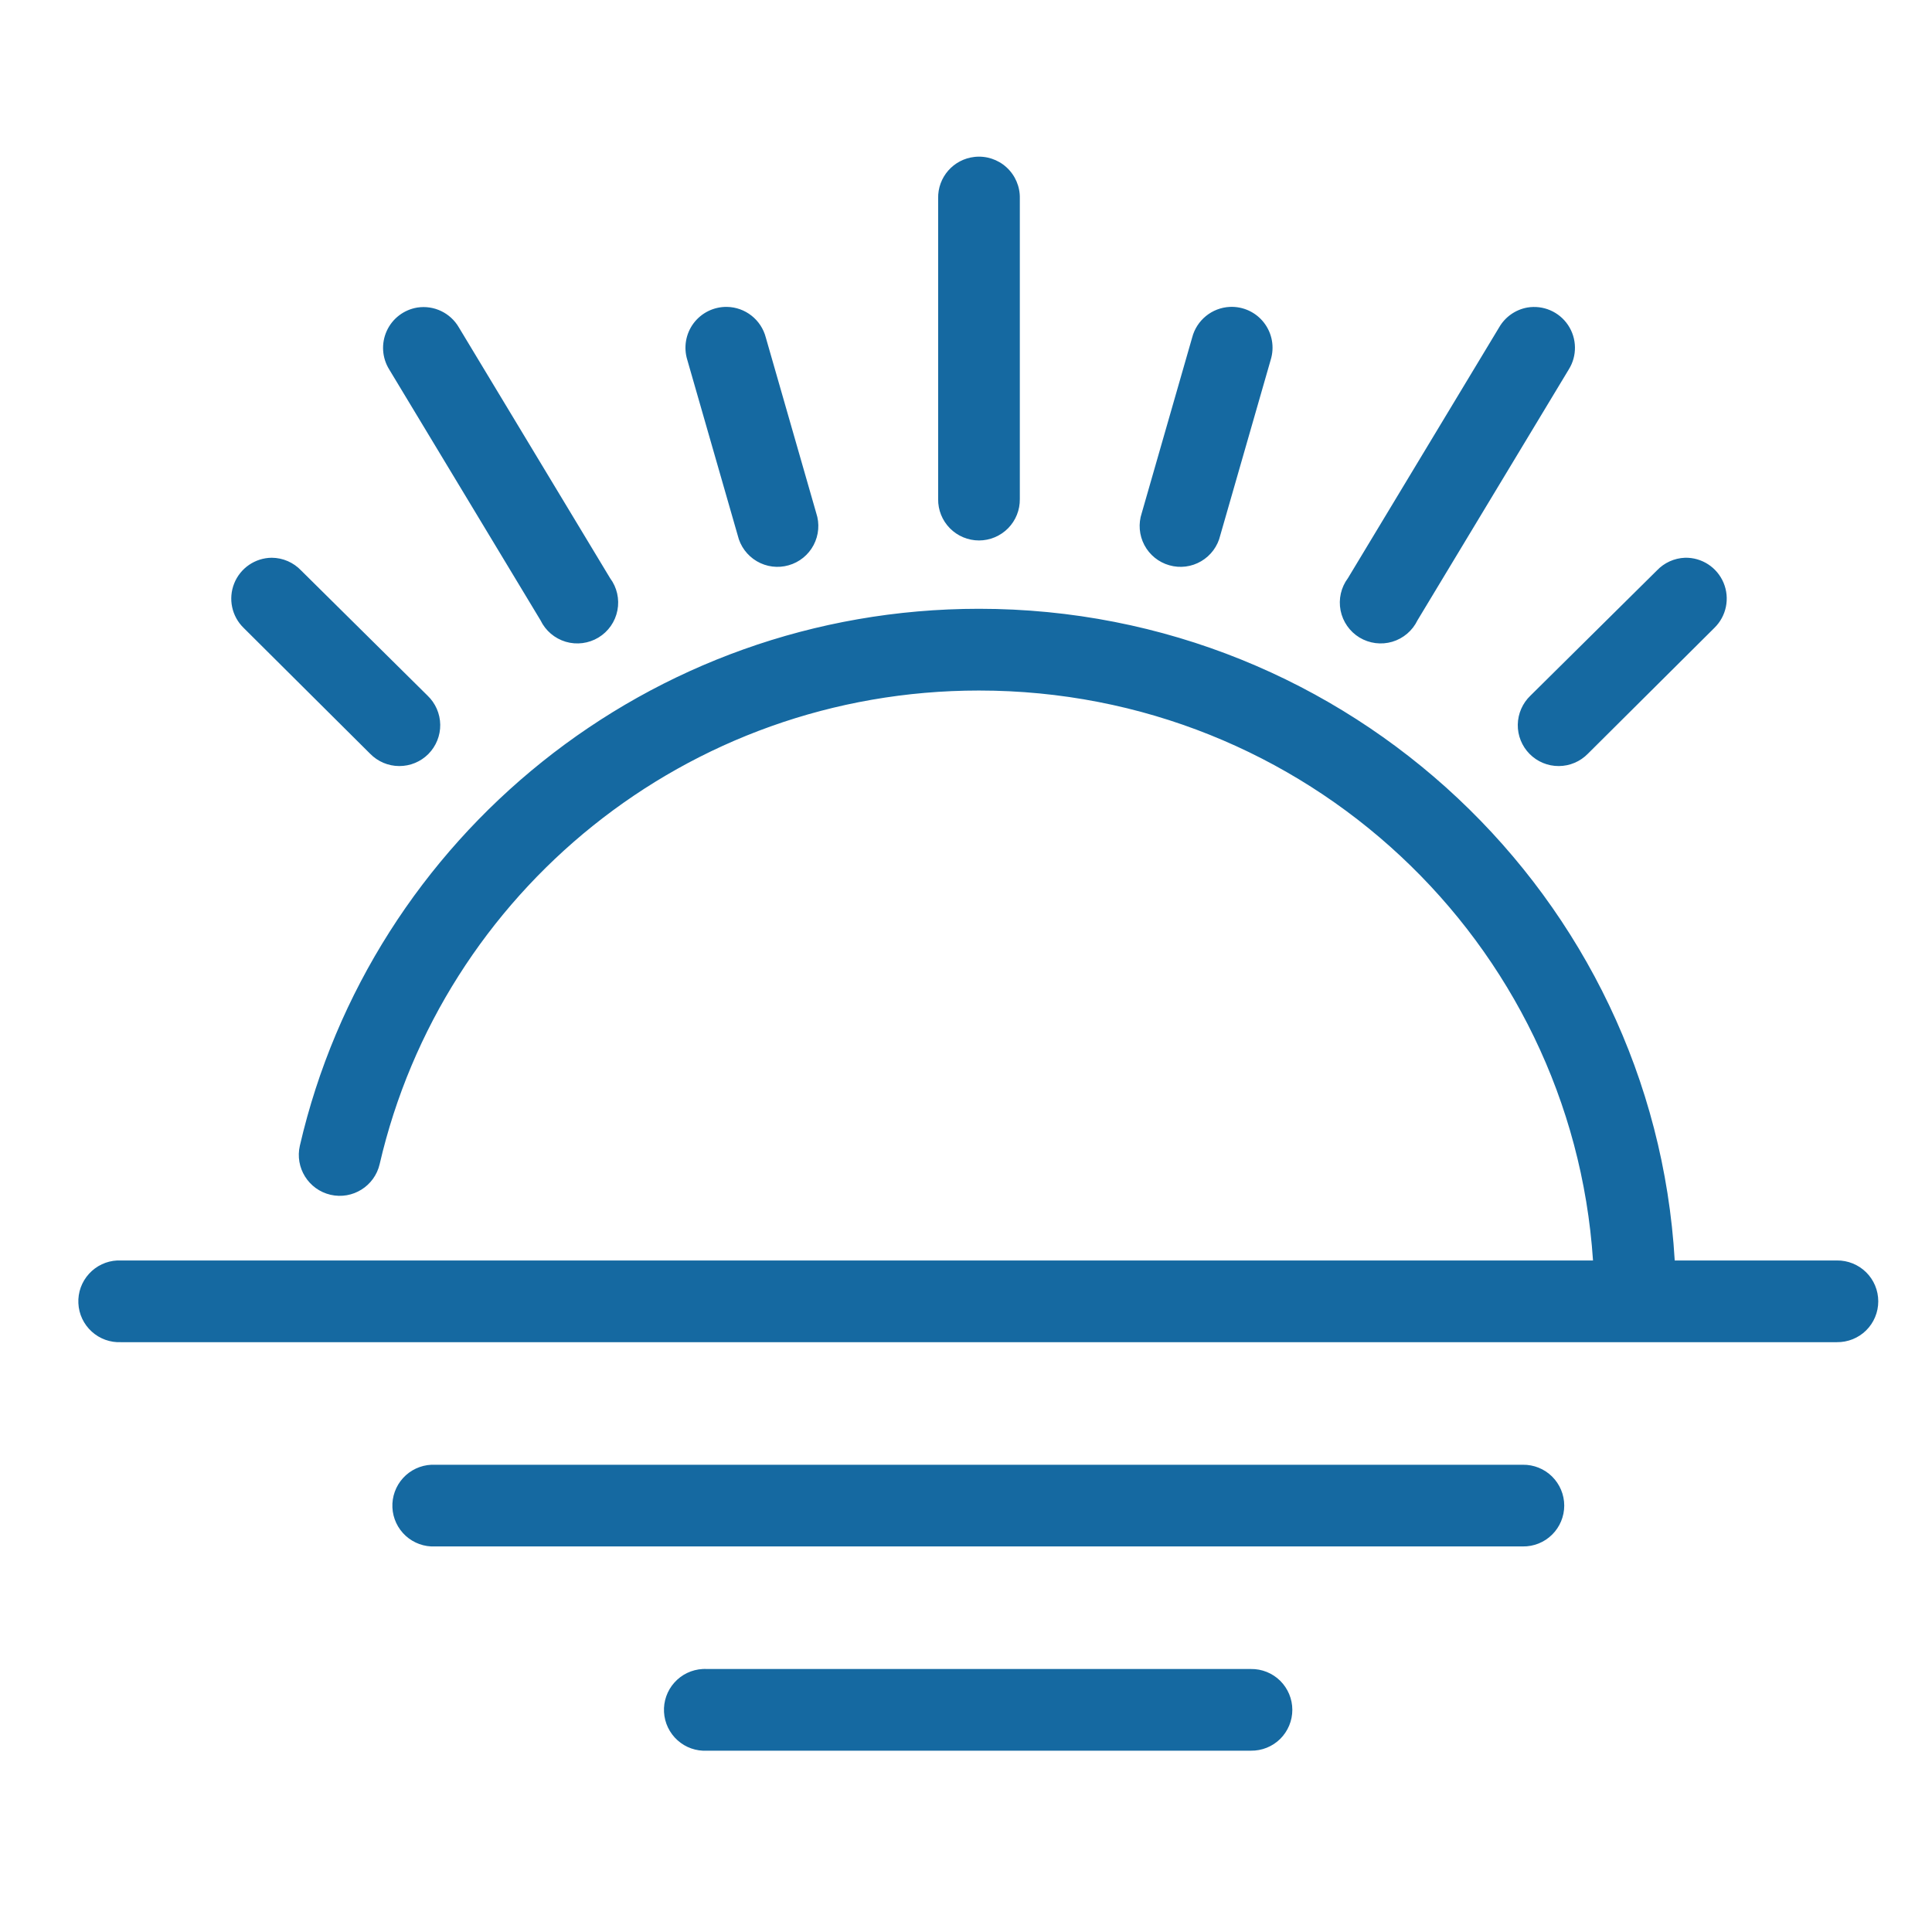 <svg width="65" height="65" viewBox="0 0 65 65" fill="none" xmlns="http://www.w3.org/2000/svg">
<path d="M32.786 5.279C32.078 5.357 31.547 5.962 31.563 6.675V16.789C31.557 17.157 31.7 17.512 31.958 17.773C32.216 18.035 32.569 18.183 32.937 18.183C33.305 18.183 33.657 18.035 33.916 17.773C34.174 17.512 34.316 17.157 34.311 16.789V6.675C34.32 6.279 34.157 5.899 33.865 5.631C33.573 5.364 33.18 5.235 32.786 5.279H32.786ZM24.455 10.325C24.015 10.319 23.598 10.524 23.334 10.877C23.071 11.23 22.993 11.687 23.123 12.107L24.82 18.013C24.906 18.378 25.138 18.692 25.462 18.882C25.785 19.072 26.172 19.122 26.534 19.018C26.894 18.916 27.198 18.67 27.373 18.338C27.548 18.007 27.58 17.617 27.461 17.261L25.765 11.356C25.61 10.757 25.073 10.334 24.455 10.325L24.455 10.325ZM41.376 10.325C40.774 10.354 40.26 10.772 40.109 11.356L38.413 17.261C38.294 17.617 38.326 18.007 38.501 18.338C38.676 18.67 38.98 18.916 39.341 19.018C39.702 19.122 40.089 19.072 40.412 18.882C40.736 18.692 40.968 18.378 41.054 18.013L42.751 12.107C42.884 11.68 42.801 11.214 42.527 10.859C42.254 10.504 41.824 10.305 41.376 10.325L41.376 10.325ZM14.04 10.347C13.587 10.421 13.2 10.717 13.011 11.135C12.821 11.554 12.852 12.039 13.095 12.43L18.185 20.869C18.353 21.218 18.661 21.48 19.032 21.591C19.403 21.701 19.804 21.649 20.135 21.449C20.467 21.248 20.698 20.917 20.772 20.537C20.847 20.156 20.757 19.762 20.526 19.452L15.436 11.012C15.152 10.525 14.598 10.261 14.04 10.347L14.04 10.347ZM51.383 10.347C50.986 10.419 50.64 10.662 50.438 11.012L45.349 19.452C45.117 19.762 45.028 20.156 45.102 20.537C45.177 20.917 45.408 21.248 45.739 21.449C46.071 21.649 46.471 21.701 46.843 21.591C47.214 21.48 47.522 21.218 47.69 20.869L52.779 12.43C53.066 11.971 53.056 11.386 52.755 10.936C52.454 10.487 51.917 10.256 51.383 10.347L51.383 10.347ZM9.144 18.765C8.586 18.769 8.086 19.111 7.879 19.629C7.672 20.147 7.798 20.739 8.199 21.127L12.451 25.357C12.709 25.622 13.061 25.772 13.43 25.773C13.8 25.775 14.154 25.628 14.414 25.366C14.673 25.103 14.817 24.747 14.811 24.378C14.805 24.009 14.651 23.658 14.384 23.403L10.132 19.194C9.875 18.923 9.518 18.767 9.144 18.765L9.144 18.765ZM56.688 18.765C56.329 18.779 55.99 18.933 55.743 19.194L51.491 23.403C51.224 23.658 51.07 24.009 51.064 24.378C51.058 24.747 51.202 25.103 51.461 25.365C51.721 25.628 52.075 25.775 52.444 25.773C52.813 25.772 53.166 25.622 53.424 25.357L57.676 21.127C58.082 20.733 58.206 20.131 57.988 19.609C57.77 19.086 57.254 18.751 56.688 18.765L56.688 18.765ZM32.938 20.482C21.819 20.482 12.483 28.187 10.089 38.543C9.917 39.284 10.379 40.024 11.12 40.197C11.861 40.368 12.601 39.907 12.773 39.166C14.882 30.045 23.089 23.232 32.937 23.232C43.922 23.232 52.883 31.69 53.595 42.407H4.076C4.033 42.406 3.99 42.406 3.947 42.407C3.582 42.424 3.239 42.586 2.994 42.856C2.748 43.126 2.619 43.482 2.637 43.846C2.653 44.211 2.815 44.553 3.085 44.799C3.355 45.045 3.711 45.173 4.076 45.156H61.798C62.166 45.161 62.521 45.019 62.783 44.761C63.045 44.502 63.192 44.15 63.192 43.782C63.192 43.414 63.045 43.061 62.783 42.803C62.521 42.545 62.166 42.402 61.798 42.407H56.344C55.632 30.18 45.405 20.482 32.937 20.482L32.938 20.482ZM14.513 49.28C14.148 49.297 13.805 49.458 13.559 49.728C13.314 49.998 13.185 50.354 13.202 50.719C13.219 51.083 13.38 51.426 13.65 51.672C13.92 51.917 14.277 52.046 14.641 52.028H51.233C51.601 52.034 51.956 51.891 52.217 51.633C52.479 51.375 52.627 51.022 52.627 50.654C52.627 50.286 52.479 49.934 52.217 49.675C51.956 49.417 51.601 49.275 51.233 49.28H14.641C14.598 49.278 14.555 49.278 14.513 49.28L14.513 49.28ZM23.639 56.152C23.274 56.172 22.933 56.335 22.689 56.608C22.446 56.879 22.32 57.237 22.34 57.601C22.36 57.965 22.524 58.307 22.796 58.551C23.067 58.795 23.425 58.92 23.789 58.9H42.085C42.453 58.905 42.808 58.763 43.07 58.505C43.331 58.246 43.479 57.894 43.479 57.526C43.479 57.158 43.331 56.806 43.07 56.547C42.808 56.289 42.453 56.146 42.085 56.152H23.789C23.739 56.149 23.689 56.149 23.639 56.152L23.639 56.152Z" fill="#1569A1"/>
</svg>
